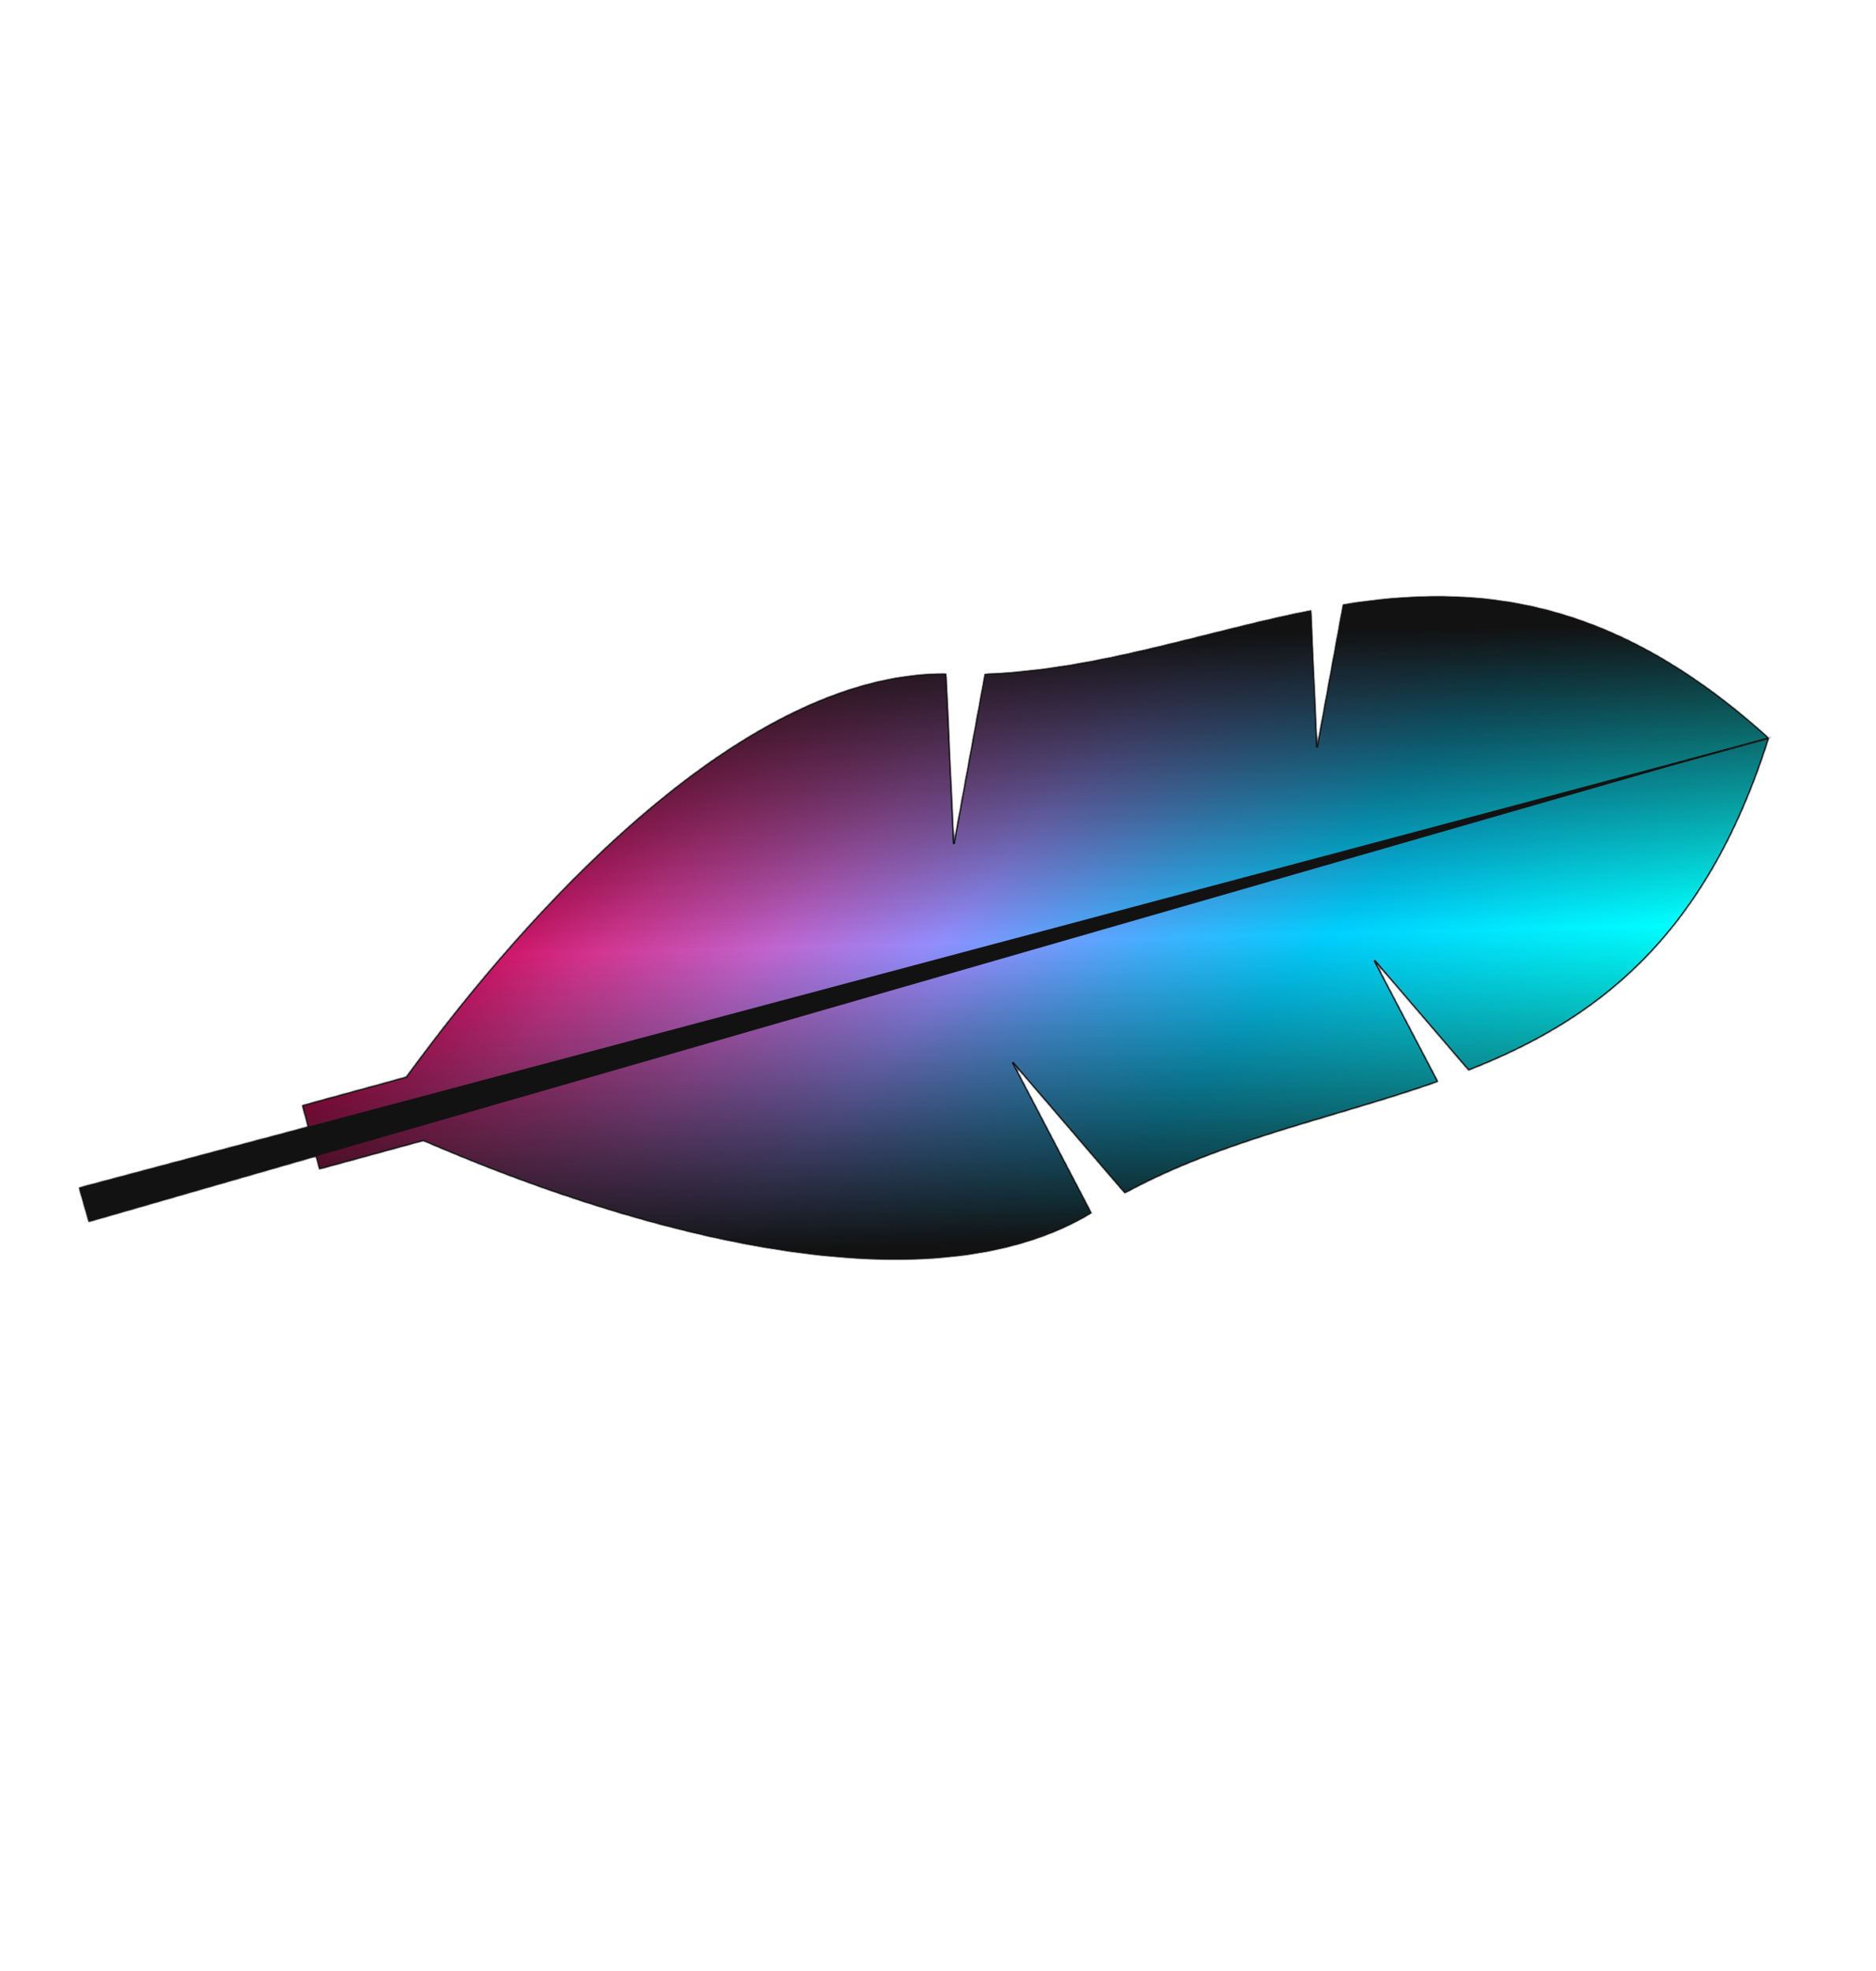 <svg width="496" height="521" viewBox="0 0 496 521" fill="none" xmlns="http://www.w3.org/2000/svg">
<path d="M252.315 223.008L260.509 178.301C275.478 177.748 289.933 174.948 304.172 171.591C309.129 170.422 314.059 169.186 318.975 167.953C328.169 165.647 337.315 163.354 346.502 161.535L348.087 197.474L348.335 197.491L355.212 159.945C372.757 157.117 390.526 156.582 409.055 161.414C427.563 166.241 446.838 176.425 467.408 195.041L82.273 300.469L80.067 292.278L107.417 284.794L107.46 284.782L107.486 284.746C108.671 283.102 110.028 281.263 111.516 279.315L111.517 279.314C123.836 262.83 144.489 237.434 169.072 216.221C193.624 195.035 222.076 178.042 250.049 178.24L252.067 222.991L252.315 223.008Z" fill="url(#paint0_linear_6040_64371)" stroke="#121212" stroke-width="0.25"/>
<path d="M363.323 254.011L379.995 285.828C371.148 288.949 362.097 291.638 353 294.341C348.149 295.782 343.285 297.228 338.431 298.744C324.463 303.109 310.591 308.065 297.405 315.218L267.894 280.829L267.689 280.968L288.406 320.596C264.38 335.033 231.309 334.883 199.494 329.127C167.641 323.364 137.078 311.986 118.177 304.046L118.176 304.045C115.917 303.125 113.817 302.234 111.971 301.417L111.931 301.399L111.888 301.411L84.539 308.895L82.333 300.705L467.471 195.276C459.07 221.821 447.556 240.433 434.014 254.034C420.456 267.651 404.861 276.251 388.308 282.759L363.528 253.871L363.323 254.011Z" fill="url(#paint1_linear_6040_64371)" stroke="#121212" stroke-width="0.25"/>
<path d="M456.982 197.938L23.569 322.785L21.067 314.041L456.982 197.938Z" fill="#121212" stroke="#121212" stroke-width="0.25"/>
<mask id="path-4-inside-1_6040_64371" fill="white">
<path fill-rule="evenodd" clip-rule="evenodd" d="M20.912 313.953L23.484 322.94L83.535 305.642L84.453 309.049L111.923 301.532C113.769 302.349 115.87 303.241 118.131 304.161C155.939 320.045 240.424 349.687 288.573 320.643L267.801 280.91L297.377 315.376C315.154 305.717 334.187 300.062 353.033 294.462C362.179 291.745 371.281 289.04 380.175 285.898L363.435 253.953L388.273 282.908C421.458 269.878 450.835 248.454 467.659 195.102L467.661 195.101L467.659 195.099L467.663 195.089L467.656 195.096L467.656 195.096C467.628 195.071 467.599 195.045 467.571 195.019L468.932 194.627L467.545 194.996C426.303 157.645 390.24 154.156 355.106 159.836L348.213 197.468L346.622 161.384C337.384 163.208 328.185 165.514 318.941 167.832C299.867 172.615 280.602 177.446 260.405 178.179L252.193 222.985L250.169 178.116C194.052 177.62 136.062 246.264 111.417 279.239C109.928 281.187 108.571 283.028 107.385 284.673L79.915 292.19L81.435 297.834L20.912 313.953Z"/>
</mask>
<path fill-rule="evenodd" clip-rule="evenodd" d="M20.912 313.953L23.484 322.94L83.535 305.642L84.453 309.049L111.923 301.532C113.769 302.349 115.87 303.241 118.131 304.161C155.939 320.045 240.424 349.687 288.573 320.643L267.801 280.91L297.377 315.376C315.154 305.717 334.187 300.062 353.033 294.462C362.179 291.745 371.281 289.04 380.175 285.898L363.435 253.953L388.273 282.908C421.458 269.878 450.835 248.454 467.659 195.102L467.661 195.101L467.659 195.099L467.663 195.089L467.656 195.096L467.656 195.096C467.628 195.071 467.599 195.045 467.571 195.019L468.932 194.627L467.545 194.996C426.303 157.645 390.24 154.156 355.106 159.836L348.213 197.468L346.622 161.384C337.384 163.208 328.185 165.514 318.941 167.832C299.867 172.615 280.602 177.446 260.405 178.179L252.193 222.985L250.169 178.116C194.052 177.62 136.062 246.264 111.417 279.239C109.928 281.187 108.571 283.028 107.385 284.673L79.915 292.19L81.435 297.834L20.912 313.953Z" fill="url(#paint2_linear_6040_64371)"/>
<path d="M23.484 322.94L23.243 323.009L23.312 323.249L23.553 323.18L23.484 322.94ZM20.912 313.953L20.848 313.712L20.602 313.777L20.672 314.022L20.912 313.953ZM83.535 305.642L83.776 305.577L83.71 305.331L83.466 305.402L83.535 305.642ZM84.453 309.049L84.211 309.114L84.277 309.357L84.519 309.29L84.453 309.049ZM111.923 301.532L112.024 301.303L111.942 301.267L111.857 301.291L111.923 301.532ZM118.131 304.161L118.228 303.931L118.225 303.93L118.131 304.161ZM288.573 320.643L288.703 320.857L288.904 320.735L288.795 320.527L288.573 320.643ZM267.801 280.91L267.991 280.747L267.58 281.026L267.801 280.91ZM297.377 315.376L297.188 315.539L297.319 315.692L297.497 315.596L297.377 315.376ZM353.033 294.462L352.962 294.223L352.962 294.223L353.033 294.462ZM380.175 285.898L380.258 286.133L380.53 286.037L380.396 285.781L380.175 285.898ZM363.435 253.953L363.625 253.79L363.214 254.069L363.435 253.953ZM388.273 282.908L388.083 283.071L388.199 283.206L388.364 283.141L388.273 282.908ZM467.659 195.102L467.592 194.861L467.461 194.897L467.42 195.027L467.659 195.102ZM467.661 195.101L467.728 195.342L468.165 195.221L467.829 194.916L467.661 195.101ZM467.659 195.099L467.421 195.024L467.373 195.177L467.492 195.285L467.659 195.099ZM467.663 195.089L467.901 195.165L467.475 194.924L467.663 195.089ZM467.656 195.096L467.719 195.338L467.794 195.319L467.844 195.261L467.656 195.096ZM467.656 195.096L467.488 195.282L467.588 195.372L467.719 195.339L467.656 195.096ZM467.571 195.019L467.502 194.779L467.07 194.903L467.403 195.204L467.571 195.019ZM468.932 194.627L469.002 194.867L468.868 194.385L468.932 194.627ZM467.545 194.996L467.378 195.181L467.478 195.273L467.61 195.238L467.545 194.996ZM355.106 159.836L355.066 159.589L354.892 159.617L354.86 159.791L355.106 159.836ZM348.213 197.468L347.963 197.479L348.459 197.514L348.213 197.468ZM346.622 161.384L346.871 161.373L346.859 161.083L346.573 161.139L346.622 161.384ZM318.941 167.832L319.002 168.075L319.002 168.075L318.941 167.832ZM260.405 178.179L260.396 177.93L260.196 177.937L260.159 178.134L260.405 178.179ZM252.193 222.985L251.943 222.996L252.439 223.03L252.193 222.985ZM250.169 178.116L250.419 178.104L250.408 177.868L250.171 177.866L250.169 178.116ZM111.417 279.239L111.616 279.391L111.618 279.389L111.417 279.239ZM107.385 284.673L107.451 284.914L107.536 284.891L107.588 284.819L107.385 284.673ZM79.915 292.19L79.849 291.949L79.609 292.015L79.674 292.255L79.915 292.19ZM81.435 297.834L81.5 298.075L81.742 298.011L81.677 297.769L81.435 297.834ZM23.724 322.871L21.152 313.885L20.672 314.022L23.243 323.009L23.724 322.871ZM83.466 305.402L23.415 322.7L23.553 323.18L83.604 305.882L83.466 305.402ZM83.293 305.707L84.211 309.114L84.694 308.984L83.776 305.577L83.293 305.707ZM84.519 309.29L111.989 301.773L111.857 301.291L84.387 308.808L84.519 309.29ZM111.822 301.76C113.67 302.578 115.774 303.471 118.037 304.393L118.225 303.93C115.966 303.01 113.868 302.119 112.024 301.303L111.822 301.76ZM118.034 304.392C136.946 312.337 167.538 323.726 199.429 329.496C231.31 335.264 264.546 335.428 288.703 320.857L288.444 320.429C264.451 334.902 231.37 334.767 199.519 329.004C167.678 323.243 137.124 311.87 118.228 303.931L118.034 304.392ZM288.795 320.527L268.023 280.794L267.58 281.026L288.352 320.758L288.795 320.527ZM267.612 281.073L297.188 315.539L297.567 315.213L267.991 280.747L267.612 281.073ZM297.497 315.596C315.247 305.951 334.254 300.303 353.104 294.702L352.962 294.223C334.119 299.821 315.062 305.483 297.258 315.156L297.497 315.596ZM353.104 294.702C362.249 291.985 371.357 289.278 380.258 286.133L380.091 285.662C371.205 288.802 362.109 291.505 352.962 294.223L353.104 294.702ZM380.396 285.781L363.657 253.837L363.214 254.069L379.953 286.014L380.396 285.781ZM363.245 254.116L388.083 283.071L388.463 282.745L363.625 253.79L363.245 254.116ZM388.364 283.141C404.977 276.617 420.651 267.988 434.278 254.302C447.906 240.616 459.475 221.885 467.897 195.177L467.42 195.027C459.019 221.671 447.487 240.328 433.924 253.949C420.361 267.571 404.753 276.168 388.182 282.675L388.364 283.141ZM467.726 195.343L467.728 195.342L467.594 194.86L467.592 194.861L467.726 195.343ZM467.829 194.916L467.827 194.914L467.492 195.285L467.493 195.286L467.829 194.916ZM467.898 195.175L467.901 195.165L467.424 195.014L467.421 195.024L467.898 195.175ZM467.475 194.924L467.469 194.931L467.844 195.261L467.85 195.254L467.475 194.924ZM467.594 194.854L467.594 194.854L467.719 195.339L467.719 195.338L467.594 194.854ZM467.824 194.911C467.796 194.885 467.767 194.86 467.739 194.834L467.403 195.204C467.431 195.23 467.46 195.256 467.488 195.282L467.824 194.911ZM468.863 194.387L467.502 194.779L467.64 195.259L469.002 194.867L468.863 194.387ZM467.61 195.238L468.997 194.868L468.868 194.385L467.481 194.755L467.61 195.238ZM467.713 194.811C447.067 176.113 427.706 165.88 409.098 161.037C390.491 156.195 372.655 156.745 355.066 159.589L355.146 160.082C372.691 157.246 390.453 156.702 408.972 161.521C427.49 166.341 446.782 176.529 467.378 195.181L467.713 194.811ZM354.86 159.791L347.967 197.423L348.459 197.514L355.352 159.881L354.86 159.791ZM348.463 197.457L346.871 161.373L346.372 161.395L347.963 197.479L348.463 197.457ZM346.573 161.139C337.328 162.964 328.123 165.272 318.88 167.59L319.002 168.075C328.247 165.757 337.439 163.452 346.67 161.629L346.573 161.139ZM318.88 167.59C299.802 172.374 280.562 177.198 260.396 177.93L260.414 178.429C280.641 177.695 299.932 172.857 319.002 168.075L318.88 167.59ZM260.159 178.134L251.947 222.94L252.439 223.03L260.651 178.225L260.159 178.134ZM252.443 222.974L250.419 178.104L249.919 178.127L251.943 222.996L252.443 222.974ZM250.171 177.866C222.018 177.617 193.431 194.707 168.828 215.937C144.215 237.175 123.544 262.596 111.217 279.09L111.618 279.389C123.935 262.908 144.581 237.519 169.154 216.315C193.736 195.104 222.203 178.119 250.167 178.366L250.171 177.866ZM111.219 279.087C109.728 281.038 108.369 282.88 107.182 284.527L107.588 284.819C108.772 283.176 110.129 281.337 111.616 279.391L111.219 279.087ZM107.319 284.432L79.849 291.949L79.981 292.432L107.451 284.914L107.319 284.432ZM79.674 292.255L81.194 297.899L81.677 297.769L80.157 292.125L79.674 292.255ZM20.977 314.195L81.5 298.075L81.371 297.592L20.848 313.712L20.977 314.195Z" fill="#121212" mask="url(#path-4-inside-1_6040_64371)"/>
<defs>
<linearGradient id="paint0_linear_6040_64371" x1="296.902" y1="45.106" x2="467.678" y2="195.081" gradientUnits="userSpaceOnUse">
<stop stop-color="#CC004E"/>
<stop offset="0.143" stop-color="#D33691"/>
<stop offset="0.286" stop-color="#C164CE"/>
<stop offset="0.429" stop-color="#938EFE"/>
<stop offset="0.571" stop-color="#40B1FF"/>
<stop offset="0.714" stop-color="#00D0FF"/>
<stop offset="0.857" stop-color="#00E9FF"/>
<stop offset="1" stop-color="#00FFFF"/>
</linearGradient>
<linearGradient id="paint1_linear_6040_64371" x1="302.348" y1="49.912" x2="478.148" y2="204.299" gradientUnits="userSpaceOnUse">
<stop stop-color="#CC004E"/>
<stop offset="0.143" stop-color="#D33691"/>
<stop offset="0.286" stop-color="#C164CE"/>
<stop offset="0.429" stop-color="#938EFE"/>
<stop offset="0.571" stop-color="#40B1FF"/>
<stop offset="0.714" stop-color="#00D0FF"/>
<stop offset="0.857" stop-color="#00E9FF"/>
<stop offset="1" stop-color="#00FFFF"/>
</linearGradient>
<linearGradient id="paint2_linear_6040_64371" x1="278.874" y1="169.084" x2="282.962" y2="328.144" gradientUnits="userSpaceOnUse">
<stop stop-color="#121212"/>
<stop offset="0.5" stop-color="#121212" stop-opacity="0"/>
<stop offset="1" stop-color="#121212"/>
</linearGradient>
</defs>
</svg>
